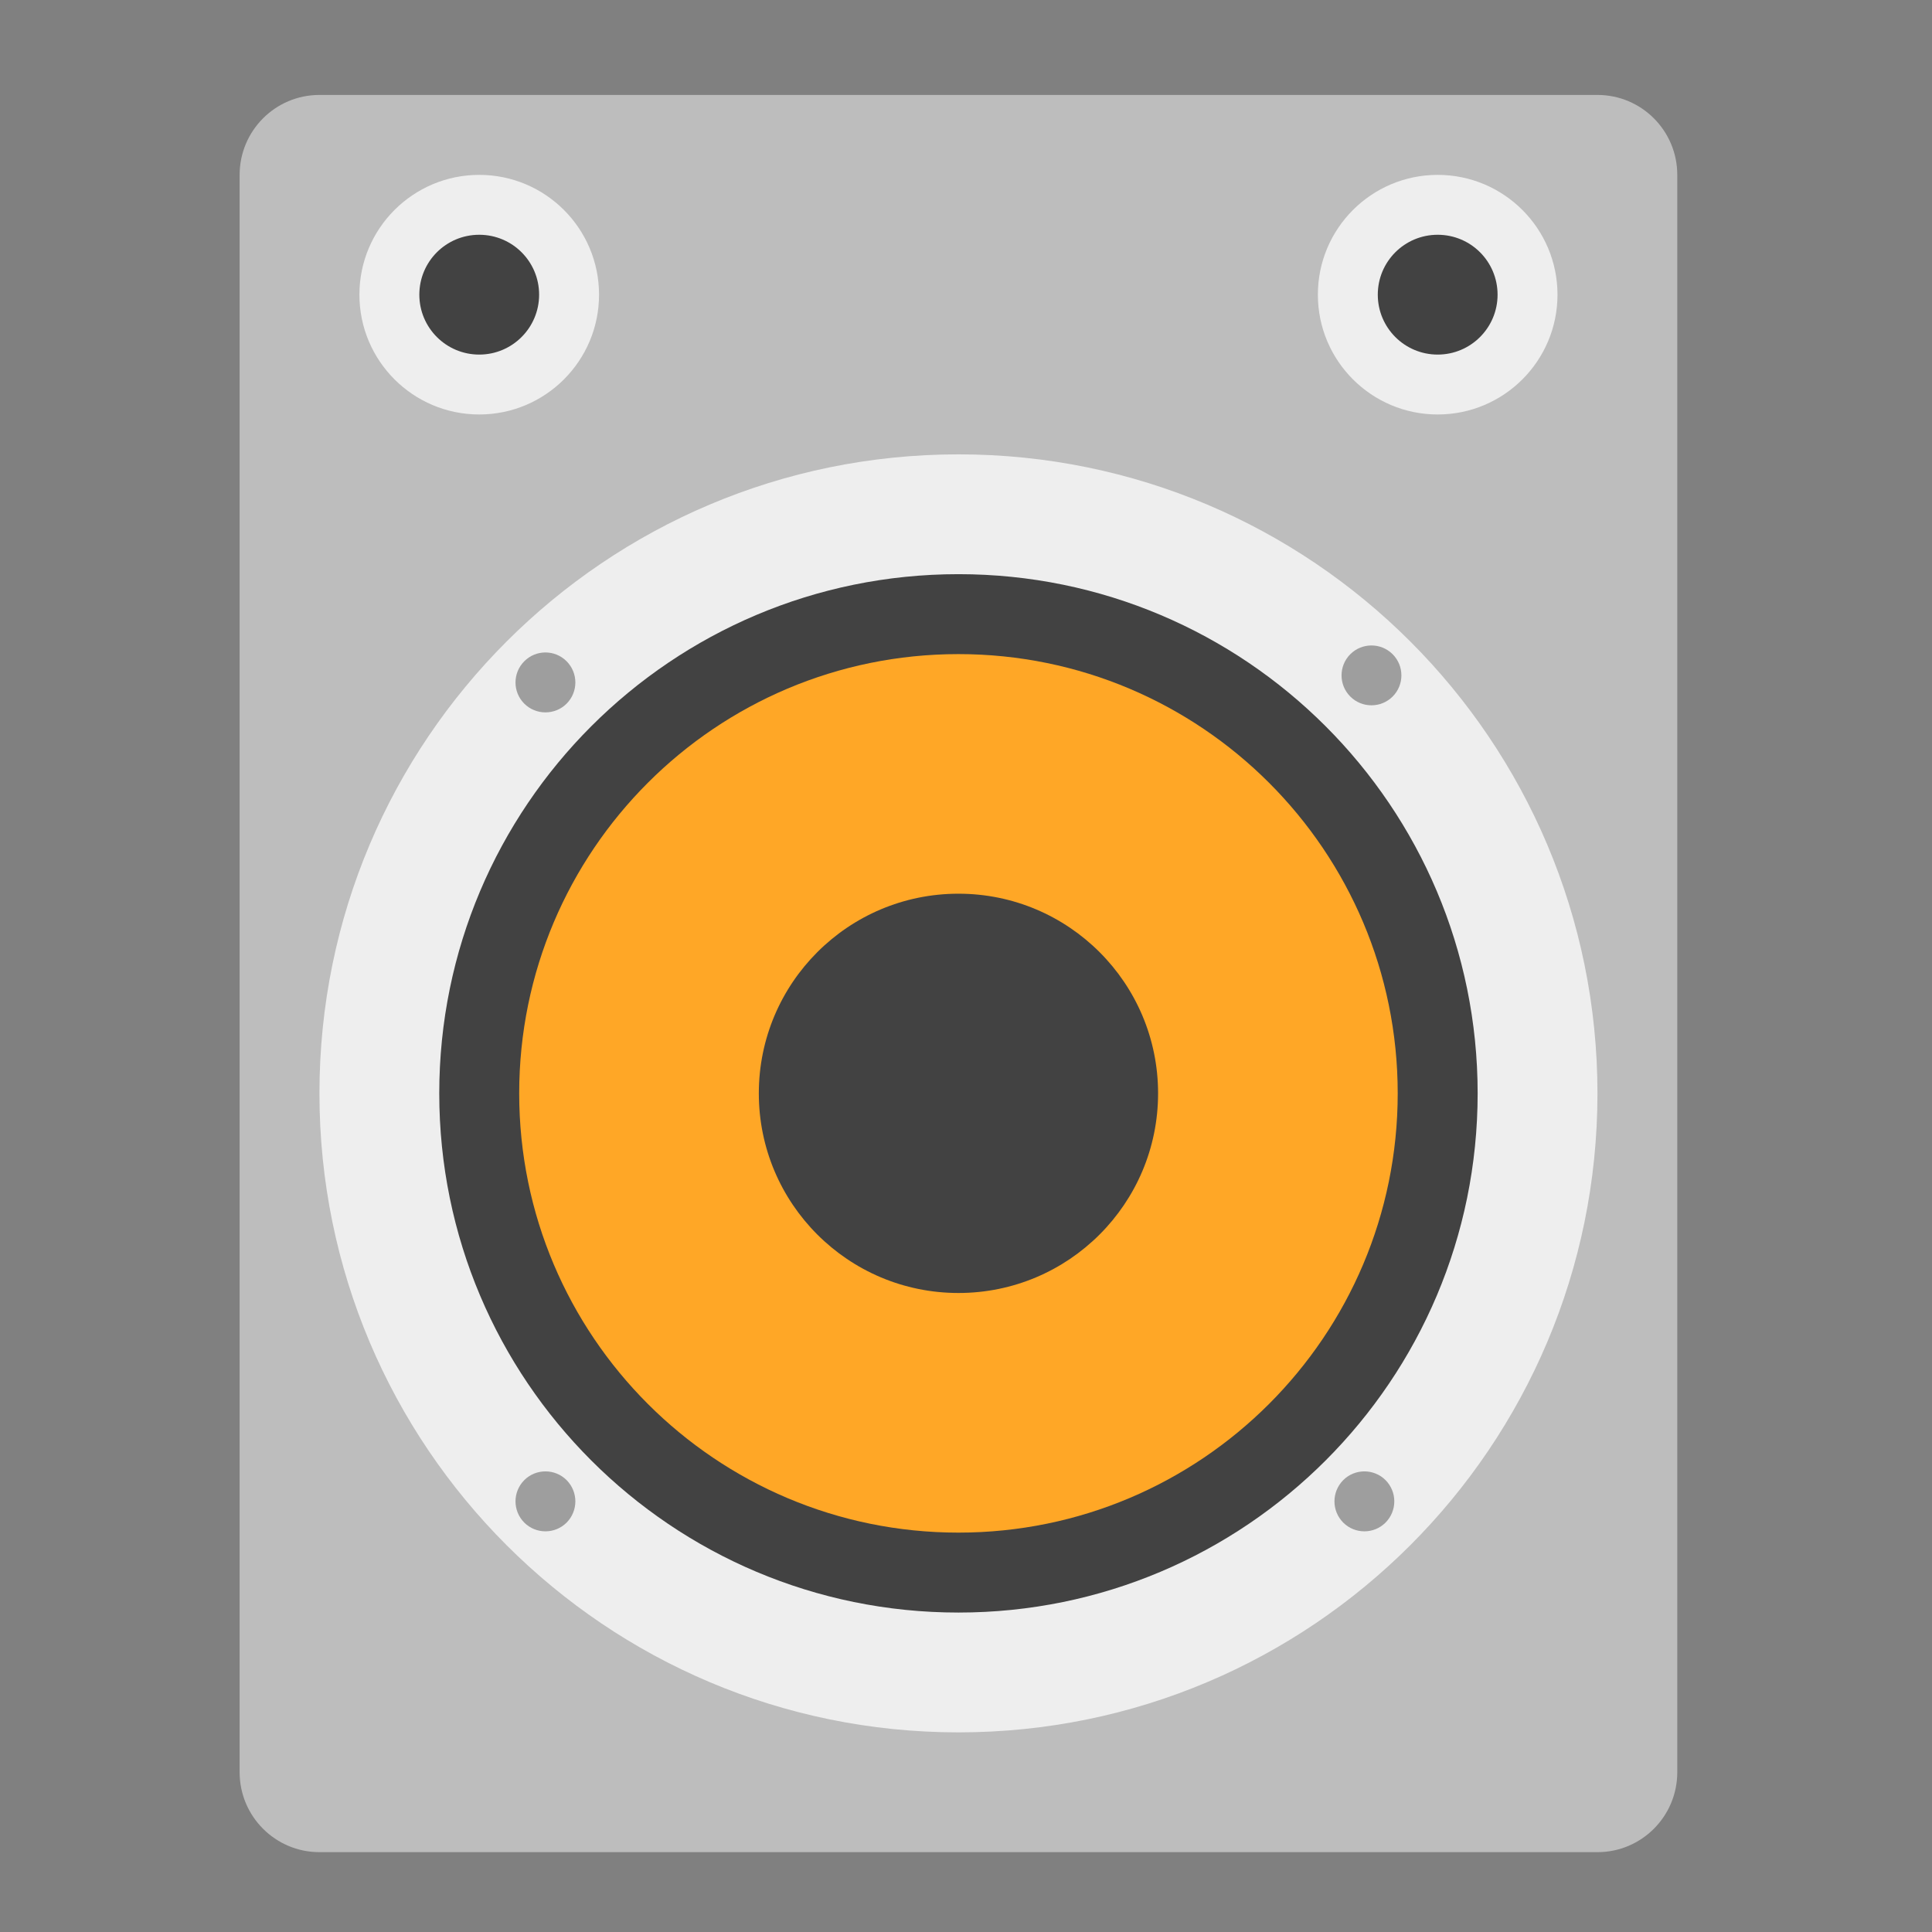
<svg xmlns="http://www.w3.org/2000/svg" xmlns:xlink="http://www.w3.org/1999/xlink" width="64px" height="64px" viewBox="0 0 64 64" version="1.1">
<rect x="0" y="0" width="64" height="64" fill="#808080" stroke="none"/>
<g id="surface1">
<path style=" stroke:none;fill-rule:nonzero;fill:rgb(74.118%,74.118%,74.118%);fill-opacity:1;" d="M 10.582 3.145 L 52.918 3.145 C 54.379 3.145 55.562 4.332 55.562 5.793 L 55.562 58.707 C 55.562 60.168 54.379 61.355 52.918 61.355 L 10.582 61.355 C 9.121 61.355 7.938 60.168 7.938 58.707 L 7.938 5.793 C 7.938 4.332 9.121 3.145 10.582 3.145 Z M 10.582 3.145 "/>
<path style=" stroke:none;fill-rule:nonzero;fill:rgb(93.333%,93.333%,93.333%);fill-opacity:1;" d="M 31.75 15.051 C 43.441 15.051 52.918 24.527 52.918 36.219 C 52.918 47.91 43.441 57.387 31.75 57.387 C 20.059 57.387 10.582 47.91 10.582 36.219 C 10.582 24.527 20.059 15.051 31.75 15.051 Z M 31.75 15.051 "/>
<path style=" stroke:none;fill-rule:nonzero;fill:rgb(25.882%,25.882%,25.882%);fill-opacity:1;" d="M 31.75 19.02 C 41.25 19.02 48.949 26.719 48.949 36.219 C 48.949 45.719 41.25 53.418 31.75 53.418 C 22.25 53.418 14.551 45.719 14.551 36.219 C 14.551 26.719 22.25 19.02 31.75 19.02 Z M 31.75 19.02 "/>
<path style=" stroke:none;fill-rule:nonzero;fill:rgb(100%,65.49%,14.902%);fill-opacity:1;" d="M 31.75 21.668 C 39.785 21.668 46.301 28.184 46.301 36.219 C 46.301 44.254 39.785 50.77 31.75 50.77 C 23.715 50.77 17.199 44.254 17.199 36.219 C 17.199 28.184 23.715 21.668 31.75 21.668 Z M 31.75 21.668 "/>
<path style=" stroke:none;fill-rule:nonzero;fill:rgb(25.882%,25.882%,25.882%);fill-opacity:1;" d="M 31.75 29.605 C 35.402 29.605 38.363 32.566 38.363 36.219 C 38.363 39.871 35.402 42.832 31.75 42.832 C 28.098 42.832 25.137 39.871 25.137 36.219 C 25.137 32.566 28.098 29.605 31.75 29.605 Z M 31.75 29.605 "/>
<path style=" stroke:none;fill-rule:nonzero;fill:rgb(61.961%,61.961%,61.961%);fill-opacity:1;" d="M 46.133 21.672 C 46.52 22.059 46.52 22.688 46.133 23.074 C 45.746 23.461 45.117 23.461 44.73 23.074 C 44.344 22.688 44.344 22.059 44.73 21.672 C 45.117 21.285 45.746 21.285 46.133 21.672 Z M 46.133 21.672 "/>
<path style=" stroke:none;fill-rule:nonzero;fill:rgb(61.961%,61.961%,61.961%);fill-opacity:1;" d="M 45.898 49.031 C 46.285 49.422 46.285 50.047 45.898 50.438 C 45.512 50.824 44.883 50.824 44.496 50.438 C 44.109 50.047 44.109 49.422 44.496 49.031 C 44.883 48.645 45.512 48.645 45.898 49.031 Z M 45.898 49.031 "/>
<path style=" stroke:none;fill-rule:nonzero;fill:rgb(61.961%,61.961%,61.961%);fill-opacity:1;" d="M 18.77 21.906 C 19.156 22.293 19.156 22.922 18.77 23.309 C 18.383 23.695 17.754 23.695 17.367 23.309 C 16.98 22.922 16.98 22.293 17.367 21.906 C 17.754 21.516 18.383 21.516 18.77 21.906 Z M 18.77 21.906 "/>
<path style=" stroke:none;fill-rule:nonzero;fill:rgb(61.961%,61.961%,61.961%);fill-opacity:1;" d="M 18.77 49.031 C 19.156 49.422 19.156 50.047 18.77 50.438 C 18.383 50.824 17.754 50.824 17.367 50.438 C 16.98 50.047 16.98 49.422 17.367 49.031 C 17.754 48.645 18.383 48.645 18.77 49.031 Z M 18.77 49.031 "/>
<path style=" stroke:none;fill-rule:nonzero;fill:rgb(93.333%,93.333%,93.333%);fill-opacity:1;" d="M 15.875 5.793 C 18.066 5.793 19.844 7.57 19.844 9.762 C 19.844 11.953 18.066 13.73 15.875 13.73 C 13.684 13.73 11.906 11.953 11.906 9.762 C 11.906 7.57 13.684 5.793 15.875 5.793 Z M 15.875 5.793 "/>
<path style=" stroke:none;fill-rule:nonzero;fill:rgb(93.333%,93.333%,93.333%);fill-opacity:1;" d="M 47.625 5.793 C 49.816 5.793 51.594 7.57 51.594 9.762 C 51.594 11.953 49.816 13.73 47.625 13.73 C 45.434 13.73 43.656 11.953 43.656 9.762 C 43.656 7.57 45.434 5.793 47.625 5.793 Z M 47.625 5.793 "/>
<path style=" stroke:none;fill-rule:nonzero;fill:rgb(25.882%,25.882%,25.882%);fill-opacity:1;" d="M 15.875 7.777 C 16.973 7.777 17.859 8.664 17.859 9.762 C 17.859 10.855 16.973 11.746 15.875 11.746 C 14.777 11.746 13.891 10.855 13.891 9.762 C 13.891 8.664 14.777 7.777 15.875 7.777 Z M 15.875 7.777 "/>
<path style=" stroke:none;fill-rule:nonzero;fill:rgb(25.882%,25.882%,25.882%);fill-opacity:1;" d="M 47.625 7.777 C 48.723 7.777 49.609 8.664 49.609 9.762 C 49.609 10.855 48.723 11.746 47.625 11.746 C 46.527 11.746 45.641 10.855 45.641 9.762 C 45.641 8.664 46.527 7.777 47.625 7.777 Z M 47.625 7.777 "/>
</g>
</svg>
